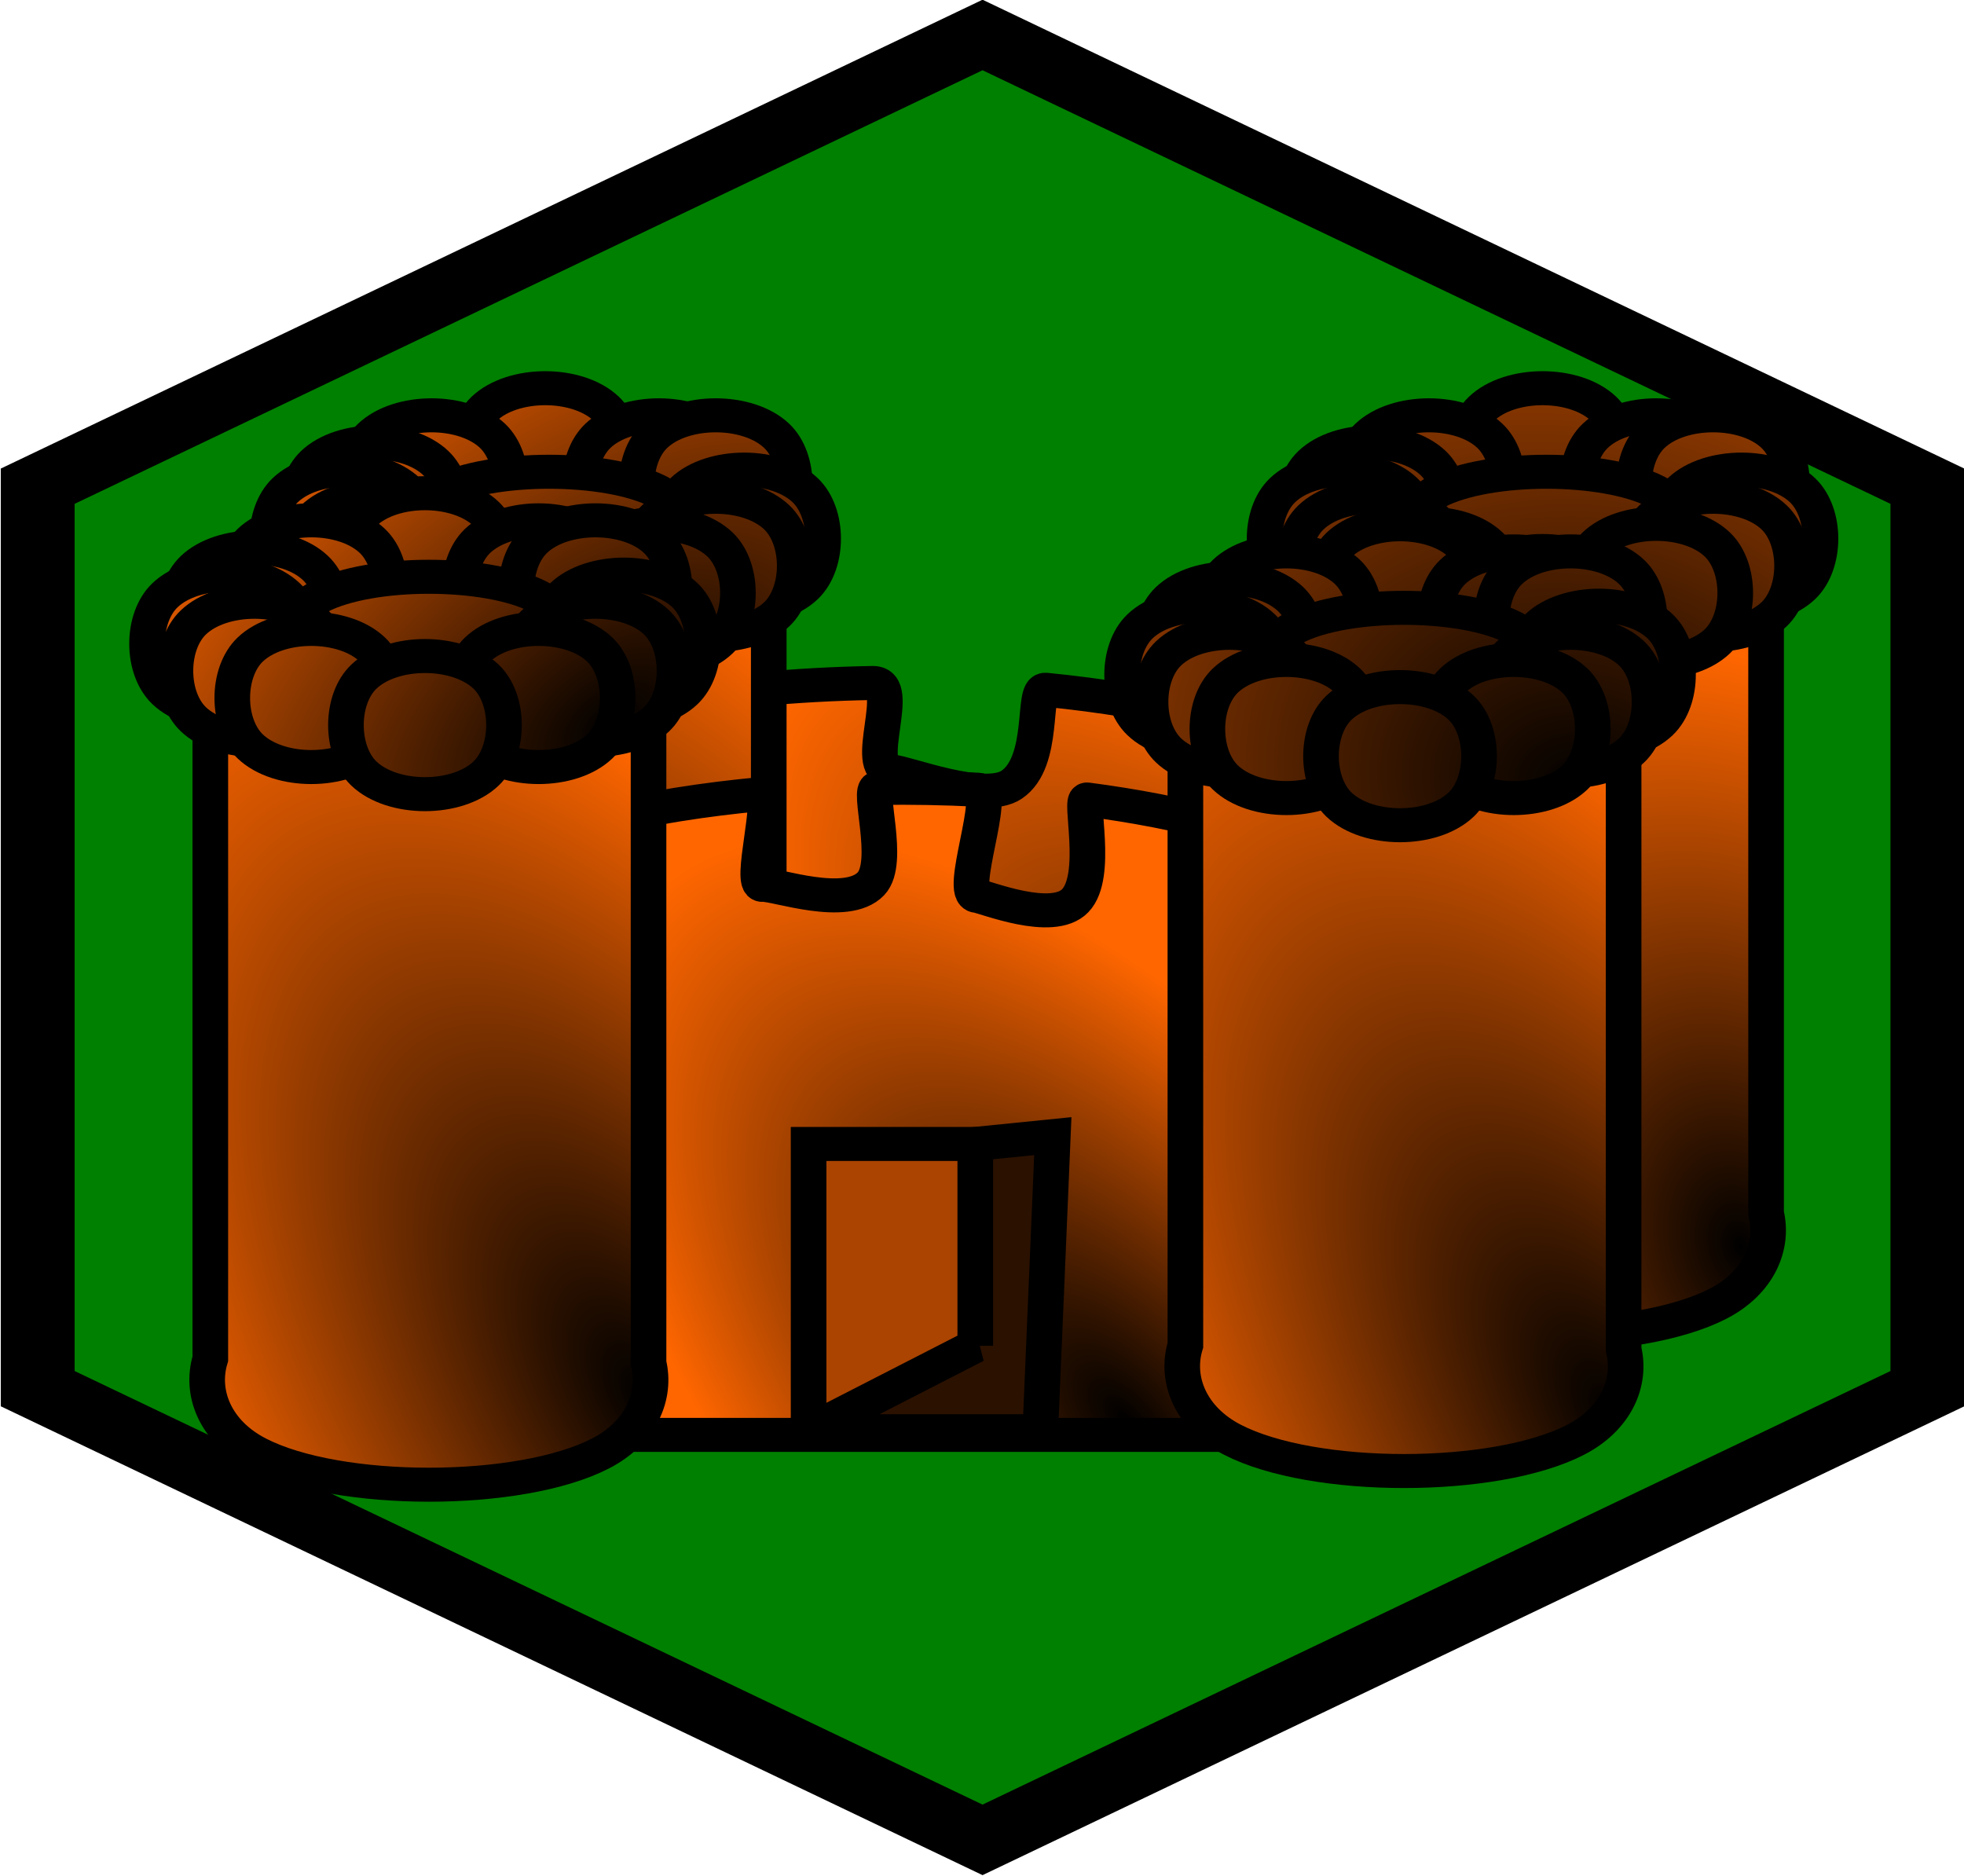 <?xml version="1.0" encoding="UTF-8" standalone="no"?>
<!-- Created with Inkscape (http://www.inkscape.org/) -->

<svg
   xmlns:dc="http://purl.org/dc/elements/1.1/"
   xmlns:cc="http://creativecommons.org/ns#"
   xmlns:rdf="http://www.w3.org/1999/02/22-rdf-syntax-ns#"
   xmlns:svg="http://www.w3.org/2000/svg"
   xmlns="http://www.w3.org/2000/svg"
   xmlns:xlink="http://www.w3.org/1999/xlink"
   xmlns:sodipodi="http://sodipodi.sourceforge.net/DTD/sodipodi-0.dtd"
   xmlns:inkscape="http://www.inkscape.org/namespaces/inkscape"
   width="300.782"
   height="287.31"
   id="svg5880"
   version="1.1"
   inkscape:version="0.48.0 r9654"
   sodipodi:docname="Nuovo documento 3">
  <defs
     id="defs5882">
    <radialGradient
       inkscape:collect="always"
       xlink:href="#linearGradient6472"
       id="radialGradient6356"
       gradientUnits="userSpaceOnUse"
       gradientTransform="matrix(-0.277,-1.034,0.704,-0.189,274.267,1251.942)"
       cx="511.821"
       cy="631.934"
       fx="511.821"
       fy="631.934"
       r="16.858" />
    <linearGradient
       id="linearGradient6472"
       inkscape:collect="always">
      <stop
         id="stop6474"
         offset="0"
         style="stop-color:#000000;stop-opacity:1" />
      <stop
         id="stop6476"
         offset="1"
         style="stop-color:#ff6600;stop-opacity:1" />
    </linearGradient>
    <radialGradient
       inkscape:collect="always"
       xlink:href="#linearGradient6628"
       id="radialGradient6358"
       gradientUnits="userSpaceOnUse"
       gradientTransform="matrix(-8.931,-3.034,2.54,-7.477,3485.219,7005.99)"
       cx="511.164"
       cy="650.698"
       fx="511.163"
       fy="650.698"
       r="2.719" />
    <linearGradient
       inkscape:collect="always"
       id="linearGradient6628">
      <stop
         style="stop-color:#000000;stop-opacity:1"
         offset="0"
         id="stop6630" />
      <stop
         style="stop-color:#ff6600;stop-opacity:1"
         offset="1"
         id="stop6632" />
    </linearGradient>
    <radialGradient
       inkscape:collect="always"
       xlink:href="#linearGradient6622"
       id="radialGradient6360"
       gradientUnits="userSpaceOnUse"
       gradientTransform="matrix(-8.931,-3.034,2.54,-7.477,3485.415,7005.572)"
       cx="511.164"
       cy="650.639"
       fx="511.164"
       fy="650.639"
       r="2.719" />
    <linearGradient
       inkscape:collect="always"
       id="linearGradient6622">
      <stop
         style="stop-color:#000000;stop-opacity:1"
         offset="0"
         id="stop6624" />
      <stop
         style="stop-color:#ff6600;stop-opacity:1"
         offset="1"
         id="stop6626" />
    </linearGradient>
    <radialGradient
       inkscape:collect="always"
       xlink:href="#linearGradient6616"
       id="radialGradient6362"
       gradientUnits="userSpaceOnUse"
       gradientTransform="matrix(-8.931,-3.034,2.54,-7.477,3485.629,7005.078)"
       cx="511.163"
       cy="650.58"
       fx="511.163"
       fy="650.579"
       r="2.719" />
    <linearGradient
       inkscape:collect="always"
       id="linearGradient6616">
      <stop
         style="stop-color:#000000;stop-opacity:1"
         offset="0"
         id="stop6618" />
      <stop
         style="stop-color:#ff6600;stop-opacity:1"
         offset="1"
         id="stop6620" />
    </linearGradient>
    <radialGradient
       inkscape:collect="always"
       xlink:href="#linearGradient6610"
       id="radialGradient6364"
       gradientUnits="userSpaceOnUse"
       gradientTransform="matrix(-8.931,-3.034,2.54,-7.477,3485.387,7005.546)"
       cx="511.164"
       cy="650.639"
       fx="511.164"
       fy="650.638"
       r="2.719" />
    <linearGradient
       inkscape:collect="always"
       id="linearGradient6610">
      <stop
         style="stop-color:#000000;stop-opacity:1"
         offset="0"
         id="stop6612" />
      <stop
         style="stop-color:#ff6600;stop-opacity:1"
         offset="1"
         id="stop6614" />
    </linearGradient>
    <radialGradient
       inkscape:collect="always"
       xlink:href="#linearGradient6604"
       id="radialGradient6366"
       gradientUnits="userSpaceOnUse"
       gradientTransform="matrix(-8.931,-3.034,2.54,-7.477,3485.315,7005.551)"
       cx="511.164"
       cy="650.639"
       fx="511.164"
       fy="650.639"
       r="2.719" />
    <linearGradient
       inkscape:collect="always"
       id="linearGradient6604">
      <stop
         style="stop-color:#000000;stop-opacity:1"
         offset="0"
         id="stop6606" />
      <stop
         style="stop-color:#ff6600;stop-opacity:1"
         offset="1"
         id="stop6608" />
    </linearGradient>
    <radialGradient
       inkscape:collect="always"
       xlink:href="#linearGradient6598"
       id="radialGradient6368"
       gradientUnits="userSpaceOnUse"
       gradientTransform="matrix(-5.419,-1.841,1.542,-4.537,2332.47,4507.695)"
       cx="511.262"
       cy="656.053"
       fx="511.262"
       fy="656.052"
       r="4.48" />
    <linearGradient
       inkscape:collect="always"
       id="linearGradient6598">
      <stop
         style="stop-color:#000000;stop-opacity:1"
         offset="0"
         id="stop6600" />
      <stop
         style="stop-color:#ff6600;stop-opacity:1"
         offset="1"
         id="stop6602" />
    </linearGradient>
    <radialGradient
       inkscape:collect="always"
       xlink:href="#linearGradient6592"
       id="radialGradient6370"
       gradientUnits="userSpaceOnUse"
       gradientTransform="matrix(-8.931,-3.034,2.54,-7.477,3485.748,7004.64)"
       cx="511.164"
       cy="650.52"
       fx="511.163"
       fy="650.519"
       r="2.719" />
    <linearGradient
       inkscape:collect="always"
       id="linearGradient6592">
      <stop
         style="stop-color:#000000;stop-opacity:1"
         offset="0"
         id="stop6594" />
      <stop
         style="stop-color:#ff6600;stop-opacity:1"
         offset="1"
         id="stop6596" />
    </linearGradient>
    <radialGradient
       inkscape:collect="always"
       xlink:href="#linearGradient6586"
       id="radialGradient6372"
       gradientUnits="userSpaceOnUse"
       gradientTransform="matrix(-8.931,-3.034,2.54,-7.477,3485.884,7004.226)"
       cx="511.163"
       cy="650.46"
       fx="511.163"
       fy="650.46"
       r="2.719" />
    <linearGradient
       inkscape:collect="always"
       id="linearGradient6586">
      <stop
         style="stop-color:#000000;stop-opacity:1"
         offset="0"
         id="stop6588" />
      <stop
         style="stop-color:#ff6600;stop-opacity:1"
         offset="1"
         id="stop6590" />
    </linearGradient>
    <radialGradient
       inkscape:collect="always"
       xlink:href="#linearGradient6580"
       id="radialGradient6374"
       gradientUnits="userSpaceOnUse"
       gradientTransform="matrix(-8.931,-3.034,2.54,-7.477,3485.968,7003.748)"
       cx="511.164"
       cy="650.401"
       fx="511.164"
       fy="650.4"
       r="2.719" />
    <linearGradient
       inkscape:collect="always"
       id="linearGradient6580">
      <stop
         style="stop-color:#000000;stop-opacity:1"
         offset="0"
         id="stop6582" />
      <stop
         style="stop-color:#ff6600;stop-opacity:1"
         offset="1"
         id="stop6584" />
    </linearGradient>
    <radialGradient
       inkscape:collect="always"
       xlink:href="#linearGradient6574"
       id="radialGradient6376"
       gradientUnits="userSpaceOnUse"
       gradientTransform="matrix(-8.931,-3.034,2.54,-7.477,3485.806,7004.669)"
       cx="511.164"
       cy="650.521"
       fx="511.164"
       fy="650.52"
       r="2.719" />
    <linearGradient
       inkscape:collect="always"
       id="linearGradient6574">
      <stop
         style="stop-color:#000000;stop-opacity:1"
         offset="0"
         id="stop6576" />
      <stop
         style="stop-color:#ff6600;stop-opacity:1"
         offset="1"
         id="stop6578" />
    </linearGradient>
    <radialGradient
       inkscape:collect="always"
       xlink:href="#linearGradient6568"
       id="radialGradient6378"
       gradientUnits="userSpaceOnUse"
       gradientTransform="matrix(-8.931,-3.034,2.54,-7.477,3485.881,7004.219)"
       cx="511.164"
       cy="650.461"
       fx="511.163"
       fy="650.46"
       r="2.719" />
    <linearGradient
       inkscape:collect="always"
       id="linearGradient6568">
      <stop
         style="stop-color:#000000;stop-opacity:1"
         offset="0"
         id="stop6570" />
      <stop
         style="stop-color:#ff6600;stop-opacity:1"
         offset="1"
         id="stop6572" />
    </linearGradient>
    <radialGradient
       inkscape:collect="always"
       xlink:href="#linearGradient6562"
       id="radialGradient6380"
       gradientUnits="userSpaceOnUse"
       gradientTransform="matrix(-8.931,-3.034,2.54,-7.477,3485.992,7003.758)"
       cx="511.164"
       cy="650.401"
       fx="511.164"
       fy="650.4"
       r="2.719" />
    <linearGradient
       inkscape:collect="always"
       id="linearGradient6562">
      <stop
         style="stop-color:#000000;stop-opacity:1"
         offset="0"
         id="stop6564" />
      <stop
         style="stop-color:#ff6600;stop-opacity:1"
         offset="1"
         id="stop6566" />
    </linearGradient>
    <radialGradient
       inkscape:collect="always"
       xlink:href="#linearGradient6556"
       id="radialGradient6382"
       gradientUnits="userSpaceOnUse"
       gradientTransform="matrix(-8.931,-3.034,2.54,-7.477,3486.249,7003.312)"
       cx="511.164"
       cy="650.341"
       fx="511.164"
       fy="650.34"
       r="2.719" />
    <linearGradient
       inkscape:collect="always"
       id="linearGradient6556">
      <stop
         style="stop-color:#000000;stop-opacity:1"
         offset="0"
         id="stop6558" />
      <stop
         style="stop-color:#ff6600;stop-opacity:1"
         offset="1"
         id="stop6560" />
    </linearGradient>
    <radialGradient
       inkscape:collect="always"
       xlink:href="#linearGradient6808"
       id="radialGradient6384"
       gradientUnits="userSpaceOnUse"
       gradientTransform="matrix(-1.091,-1.174,0.455,-0.423,848.379,1462.718)"
       cx="510.667"
       cy="609.667"
       fx="510.667"
       fy="609.667"
       r="16.105" />
    <linearGradient
       id="linearGradient6808"
       inkscape:collect="always">
      <stop
         id="stop6810"
         offset="0"
         style="stop-color:#000000;stop-opacity:1" />
      <stop
         id="stop6812"
         offset="1"
         style="stop-color:#ff6600;stop-opacity:1" />
    </linearGradient>
    <radialGradient
       inkscape:collect="always"
       xlink:href="#linearGradient6634"
       id="radialGradient6386"
       gradientUnits="userSpaceOnUse"
       gradientTransform="matrix(-0.733,-1.405,0.646,-0.338,514.56,1538.321)"
       cx="511.644"
       cy="634.594"
       fx="511.644"
       fy="634.594"
       r="16.858" />
    <linearGradient
       id="linearGradient6634"
       inkscape:collect="always">
      <stop
         id="stop6636"
         offset="0"
         style="stop-color:#000000;stop-opacity:1" />
      <stop
         id="stop6638"
         offset="1"
         style="stop-color:#ff6600;stop-opacity:1" />
    </linearGradient>
    <radialGradient
       inkscape:collect="always"
       xlink:href="#linearGradient6790"
       id="radialGradient6388"
       gradientUnits="userSpaceOnUse"
       gradientTransform="matrix(-3.03,-3.952,6.269,-4.807,-1970.318,5742.201)"
       cx="513.914"
       cy="649.737"
       fx="513.915"
       fy="649.736"
       r="2.719" />
    <linearGradient
       inkscape:collect="always"
       id="linearGradient6790">
      <stop
         style="stop-color:#000000;stop-opacity:1"
         offset="0"
         id="stop6792" />
      <stop
         style="stop-color:#ff6600;stop-opacity:1"
         offset="1"
         id="stop6794" />
    </linearGradient>
    <radialGradient
       inkscape:collect="always"
       xlink:href="#linearGradient6784"
       id="radialGradient6390"
       gradientUnits="userSpaceOnUse"
       gradientTransform="matrix(-3.03,-3.952,6.269,-4.807,-1969.923,5741.932)"
       cx="513.914"
       cy="649.678"
       fx="513.915"
       fy="649.677"
       r="2.719" />
    <linearGradient
       inkscape:collect="always"
       id="linearGradient6784">
      <stop
         style="stop-color:#000000;stop-opacity:1"
         offset="0"
         id="stop6786" />
      <stop
         style="stop-color:#ff6600;stop-opacity:1"
         offset="1"
         id="stop6788" />
    </linearGradient>
    <radialGradient
       inkscape:collect="always"
       xlink:href="#linearGradient6778"
       id="radialGradient6392"
       gradientUnits="userSpaceOnUse"
       gradientTransform="matrix(-3.03,-3.952,6.269,-4.807,-1969.465,5741.611)"
       cx="513.914"
       cy="649.618"
       fx="513.915"
       fy="649.617"
       r="2.719" />
    <linearGradient
       inkscape:collect="always"
       id="linearGradient6778">
      <stop
         style="stop-color:#000000;stop-opacity:1"
         offset="0"
         id="stop6780" />
      <stop
         style="stop-color:#ff6600;stop-opacity:1"
         offset="1"
         id="stop6782" />
    </linearGradient>
    <radialGradient
       inkscape:collect="always"
       xlink:href="#linearGradient6772"
       id="radialGradient6394"
       gradientUnits="userSpaceOnUse"
       gradientTransform="matrix(-3.03,-3.952,6.269,-4.807,-1969.884,5741.861)"
       cx="513.914"
       cy="649.678"
       fx="513.915"
       fy="649.677"
       r="2.719" />
    <linearGradient
       inkscape:collect="always"
       id="linearGradient6772">
      <stop
         style="stop-color:#000000;stop-opacity:1"
         offset="0"
         id="stop6774" />
      <stop
         style="stop-color:#ff6600;stop-opacity:1"
         offset="1"
         id="stop6776" />
    </linearGradient>
    <radialGradient
       inkscape:collect="always"
       xlink:href="#linearGradient6766"
       id="radialGradient6396"
       gradientUnits="userSpaceOnUse"
       gradientTransform="matrix(-3.03,-3.952,6.269,-4.807,-1969.826,5741.903)"
       cx="513.914"
       cy="649.677"
       fx="513.915"
       fy="649.677"
       r="2.719" />
    <linearGradient
       inkscape:collect="always"
       id="linearGradient6766">
      <stop
         style="stop-color:#000000;stop-opacity:1"
         offset="0"
         id="stop6768" />
      <stop
         style="stop-color:#ff6600;stop-opacity:1"
         offset="1"
         id="stop6770" />
    </linearGradient>
    <radialGradient
       inkscape:collect="always"
       xlink:href="#linearGradient6760"
       id="radialGradient6398"
       gradientUnits="userSpaceOnUse"
       gradientTransform="matrix(-1.839,-2.398,3.804,-2.917,-995.493,3734.143)"
       cx="515.795"
       cy="654.471"
       fx="515.796"
       fy="654.469"
       r="4.48" />
    <linearGradient
       inkscape:collect="always"
       id="linearGradient6760">
      <stop
         style="stop-color:#000000;stop-opacity:1"
         offset="0"
         id="stop6762" />
      <stop
         style="stop-color:#ff6600;stop-opacity:1"
         offset="1"
         id="stop6764" />
    </linearGradient>
    <radialGradient
       inkscape:collect="always"
       xlink:href="#linearGradient6754"
       id="radialGradient6400"
       gradientUnits="userSpaceOnUse"
       gradientTransform="matrix(-3.03,-3.952,6.269,-4.807,-1969.152,5741.375)"
       cx="513.914"
       cy="649.559"
       fx="513.915"
       fy="649.558"
       r="2.719" />
    <linearGradient
       inkscape:collect="always"
       id="linearGradient6754">
      <stop
         style="stop-color:#000000;stop-opacity:1"
         offset="0"
         id="stop6756" />
      <stop
         style="stop-color:#ff6600;stop-opacity:1"
         offset="1"
         id="stop6758" />
    </linearGradient>
    <radialGradient
       inkscape:collect="always"
       xlink:href="#linearGradient6748"
       id="radialGradient6402"
       gradientUnits="userSpaceOnUse"
       gradientTransform="matrix(-3.03,-3.952,6.269,-4.807,-1968.799,5741.085)"
       cx="513.914"
       cy="649.499"
       fx="513.915"
       fy="649.498"
       r="2.719" />
    <linearGradient
       inkscape:collect="always"
       id="linearGradient6748">
      <stop
         style="stop-color:#000000;stop-opacity:1"
         offset="0"
         id="stop6750" />
      <stop
         style="stop-color:#ff6600;stop-opacity:1"
         offset="1"
         id="stop6752" />
    </linearGradient>
    <radialGradient
       inkscape:collect="always"
       xlink:href="#linearGradient6742"
       id="radialGradient6404"
       gradientUnits="userSpaceOnUse"
       gradientTransform="matrix(-3.03,-3.952,6.269,-4.807,-1968.314,5740.753)"
       cx="513.914"
       cy="649.439"
       fx="513.915"
       fy="649.438"
       r="2.719" />
    <linearGradient
       inkscape:collect="always"
       id="linearGradient6742">
      <stop
         style="stop-color:#000000;stop-opacity:1"
         offset="0"
         id="stop6744" />
      <stop
         style="stop-color:#ff6600;stop-opacity:1"
         offset="1"
         id="stop6746" />
    </linearGradient>
    <radialGradient
       inkscape:collect="always"
       xlink:href="#linearGradient6736"
       id="radialGradient6406"
       gradientUnits="userSpaceOnUse"
       gradientTransform="matrix(-3.03,-3.952,6.269,-4.807,-1969.189,5741.333)"
       cx="513.915"
       cy="649.559"
       fx="513.916"
       fy="649.558"
       r="2.719" />
    <linearGradient
       inkscape:collect="always"
       id="linearGradient6736">
      <stop
         style="stop-color:#000000;stop-opacity:1"
         offset="0"
         id="stop6738" />
      <stop
         style="stop-color:#ff6600;stop-opacity:1"
         offset="1"
         id="stop6740" />
    </linearGradient>
    <radialGradient
       inkscape:collect="always"
       xlink:href="#linearGradient6730"
       id="radialGradient6408"
       gradientUnits="userSpaceOnUse"
       gradientTransform="matrix(-3.03,-3.952,6.269,-4.807,-1968.816,5741.075)"
       cx="513.914"
       cy="649.5"
       fx="513.915"
       fy="649.499"
       r="2.719" />
    <linearGradient
       inkscape:collect="always"
       id="linearGradient6730">
      <stop
         style="stop-color:#000000;stop-opacity:1"
         offset="0"
         id="stop6732" />
      <stop
         style="stop-color:#ff6600;stop-opacity:1"
         offset="1"
         id="stop6734" />
    </linearGradient>
    <radialGradient
       inkscape:collect="always"
       xlink:href="#linearGradient6724"
       id="radialGradient6410"
       gradientUnits="userSpaceOnUse"
       gradientTransform="matrix(-3.03,-3.952,6.269,-4.807,-1968.413,5740.807)"
       cx="513.915"
       cy="649.44"
       fx="513.915"
       fy="649.439"
       r="2.719" />
    <linearGradient
       inkscape:collect="always"
       id="linearGradient6724">
      <stop
         style="stop-color:#000000;stop-opacity:1"
         offset="0"
         id="stop6726" />
      <stop
         style="stop-color:#ff6600;stop-opacity:1"
         offset="1"
         id="stop6728" />
    </linearGradient>
    <radialGradient
       inkscape:collect="always"
       xlink:href="#linearGradient6718"
       id="radialGradient6412"
       gradientUnits="userSpaceOnUse"
       gradientTransform="matrix(-3.03,-3.952,6.269,-4.807,-1968.041,5740.53)"
       cx="513.914"
       cy="649.38"
       fx="513.915"
       fy="649.38"
       r="2.719" />
    <linearGradient
       inkscape:collect="always"
       id="linearGradient6718">
      <stop
         style="stop-color:#000000;stop-opacity:1"
         offset="0"
         id="stop6720" />
      <stop
         style="stop-color:#ff6600;stop-opacity:1"
         offset="1"
         id="stop6722" />
    </linearGradient>
    <radialGradient
       inkscape:collect="always"
       xlink:href="#linearGradient6796"
       id="radialGradient6414"
       gradientUnits="userSpaceOnUse"
       gradientTransform="matrix(-0.794,-0.992,0.485,-0.388,661.991,1344.689)"
       cx="502.565"
       cy="612.741"
       fx="502.565"
       fy="612.741"
       r="16.105" />
    <linearGradient
       id="linearGradient6796"
       inkscape:collect="always">
      <stop
         id="stop6798"
         offset="0"
         style="stop-color:#000000;stop-opacity:1" />
      <stop
         id="stop6800"
         offset="1"
         style="stop-color:#ff6600;stop-opacity:1" />
    </linearGradient>
    <radialGradient
       inkscape:collect="always"
       xlink:href="#linearGradient6814"
       id="radialGradient6416"
       gradientUnits="userSpaceOnUse"
       gradientTransform="matrix(-0.745,-1.291,0.632,-0.365,526.197,1500.227)"
       cx="511.647"
       cy="635.419"
       fx="511.647"
       fy="635.419"
       r="16.858" />
    <linearGradient
       id="linearGradient6814"
       inkscape:collect="always">
      <stop
         id="stop6816"
         offset="0"
         style="stop-color:#000000;stop-opacity:1" />
      <stop
         id="stop6818"
         offset="1"
         style="stop-color:#ff6600;stop-opacity:1" />
    </linearGradient>
    <radialGradient
       inkscape:collect="always"
       xlink:href="#linearGradient6712"
       id="radialGradient6418"
       gradientUnits="userSpaceOnUse"
       gradientTransform="matrix(-3.03,-3.952,6.269,-4.807,-1968.877,5741.098)"
       cx="513.914"
       cy="649.507"
       fx="513.915"
       fy="649.506"
       r="2.719" />
    <linearGradient
       inkscape:collect="always"
       id="linearGradient6712">
      <stop
         style="stop-color:#000000;stop-opacity:1"
         offset="0"
         id="stop6714" />
      <stop
         style="stop-color:#ff6600;stop-opacity:1"
         offset="1"
         id="stop6716" />
    </linearGradient>
    <radialGradient
       inkscape:collect="always"
       xlink:href="#linearGradient6706"
       id="radialGradient6420"
       gradientUnits="userSpaceOnUse"
       gradientTransform="matrix(-3.03,-3.952,6.269,-4.807,-1968.384,5740.796)"
       cx="513.914"
       cy="649.447"
       fx="513.915"
       fy="649.447"
       r="2.719" />
    <linearGradient
       inkscape:collect="always"
       id="linearGradient6706">
      <stop
         style="stop-color:#000000;stop-opacity:1"
         offset="0"
         id="stop6708" />
      <stop
         style="stop-color:#ff6600;stop-opacity:1"
         offset="1"
         id="stop6710" />
    </linearGradient>
    <radialGradient
       inkscape:collect="always"
       xlink:href="#linearGradient6700"
       id="radialGradient6422"
       gradientUnits="userSpaceOnUse"
       gradientTransform="matrix(-3.03,-3.952,6.269,-4.807,-1968.039,5740.542)"
       cx="513.914"
       cy="649.388"
       fx="513.915"
       fy="649.388"
       r="2.719" />
    <linearGradient
       inkscape:collect="always"
       id="linearGradient6700">
      <stop
         style="stop-color:#000000;stop-opacity:1"
         offset="0"
         id="stop6702" />
      <stop
         style="stop-color:#ff6600;stop-opacity:1"
         offset="1"
         id="stop6704" />
    </linearGradient>
    <radialGradient
       inkscape:collect="always"
       xlink:href="#linearGradient6694"
       id="radialGradient6424"
       gradientUnits="userSpaceOnUse"
       gradientTransform="matrix(-3.03,-3.952,6.269,-4.807,-1968.405,5740.799)"
       cx="513.914"
       cy="649.448"
       fx="513.915"
       fy="649.447"
       r="2.719" />
    <linearGradient
       inkscape:collect="always"
       id="linearGradient6694">
      <stop
         style="stop-color:#000000;stop-opacity:1"
         offset="0"
         id="stop6696" />
      <stop
         style="stop-color:#ff6600;stop-opacity:1"
         offset="1"
         id="stop6698" />
    </linearGradient>
    <radialGradient
       inkscape:collect="always"
       xlink:href="#linearGradient6688"
       id="radialGradient6426"
       gradientUnits="userSpaceOnUse"
       gradientTransform="matrix(-3.03,-3.952,6.269,-4.807,-1968.376,5740.78)"
       cx="513.914"
       cy="649.448"
       fx="513.915"
       fy="649.447"
       r="2.719" />
    <linearGradient
       inkscape:collect="always"
       id="linearGradient6688">
      <stop
         style="stop-color:#000000;stop-opacity:1"
         offset="0"
         id="stop6690" />
      <stop
         style="stop-color:#ff6600;stop-opacity:1"
         offset="1"
         id="stop6692" />
    </linearGradient>
    <radialGradient
       inkscape:collect="always"
       xlink:href="#linearGradient6682"
       id="radialGradient6428"
       gradientUnits="userSpaceOnUse"
       gradientTransform="matrix(-1.839,-2.398,3.804,-2.917,-985.886,3726.807)"
       cx="515.795"
       cy="651.95"
       fx="515.796"
       fy="651.948"
       r="4.48" />
    <linearGradient
       inkscape:collect="always"
       id="linearGradient6682">
      <stop
         style="stop-color:#000000;stop-opacity:1"
         offset="0"
         id="stop6684" />
      <stop
         style="stop-color:#ff6600;stop-opacity:1"
         offset="1"
         id="stop6686" />
    </linearGradient>
    <radialGradient
       inkscape:collect="always"
       xlink:href="#linearGradient6676"
       id="radialGradient6430"
       gradientUnits="userSpaceOnUse"
       gradientTransform="matrix(-3.03,-3.952,6.269,-4.807,-1967.621,5740.206)"
       cx="513.914"
       cy="649.328"
       fx="513.915"
       fy="649.327"
       r="2.719" />
    <linearGradient
       inkscape:collect="always"
       id="linearGradient6676">
      <stop
         style="stop-color:#000000;stop-opacity:1"
         offset="0"
         id="stop6678" />
      <stop
         style="stop-color:#ff6600;stop-opacity:1"
         offset="1"
         id="stop6680" />
    </linearGradient>
    <radialGradient
       inkscape:collect="always"
       xlink:href="#linearGradient6670"
       id="radialGradient6432"
       gradientUnits="userSpaceOnUse"
       gradientTransform="matrix(-3.03,-3.952,6.269,-4.807,-1967.385,5739.934)"
       cx="513.914"
       cy="649.269"
       fx="513.915"
       fy="649.268"
       r="2.719" />
    <linearGradient
       inkscape:collect="always"
       id="linearGradient6670">
      <stop
         style="stop-color:#000000;stop-opacity:1"
         offset="0"
         id="stop6672" />
      <stop
         style="stop-color:#ff6600;stop-opacity:1"
         offset="1"
         id="stop6674" />
    </linearGradient>
    <radialGradient
       inkscape:collect="always"
       xlink:href="#linearGradient6664"
       id="radialGradient6434"
       gradientUnits="userSpaceOnUse"
       gradientTransform="matrix(-3.03,-3.952,6.269,-4.807,-1966.996,5739.679)"
       cx="513.915"
       cy="649.21"
       fx="513.915"
       fy="649.209"
       r="2.719" />
    <linearGradient
       inkscape:collect="always"
       id="linearGradient6664">
      <stop
         style="stop-color:#000000;stop-opacity:1"
         offset="0"
         id="stop6666" />
      <stop
         style="stop-color:#ff6600;stop-opacity:1"
         offset="1"
         id="stop6668" />
    </linearGradient>
    <radialGradient
       inkscape:collect="always"
       xlink:href="#linearGradient6658"
       id="radialGradient6436"
       gradientUnits="userSpaceOnUse"
       gradientTransform="matrix(-3.03,-3.952,6.269,-4.807,-1967.642,5740.223)"
       cx="513.915"
       cy="649.328"
       fx="513.915"
       fy="649.328"
       r="2.719" />
    <linearGradient
       inkscape:collect="always"
       id="linearGradient6658">
      <stop
         style="stop-color:#000000;stop-opacity:1"
         offset="0"
         id="stop6660" />
      <stop
         style="stop-color:#ff6600;stop-opacity:1"
         offset="1"
         id="stop6662" />
    </linearGradient>
    <radialGradient
       inkscape:collect="always"
       xlink:href="#linearGradient6652"
       id="radialGradient6438"
       gradientUnits="userSpaceOnUse"
       gradientTransform="matrix(-3.03,-3.952,6.269,-4.807,-1967.307,5739.991)"
       cx="513.915"
       cy="649.269"
       fx="513.916"
       fy="649.268"
       r="2.719" />
    <linearGradient
       inkscape:collect="always"
       id="linearGradient6652">
      <stop
         style="stop-color:#000000;stop-opacity:1"
         offset="0"
         id="stop6654" />
      <stop
         style="stop-color:#ff6600;stop-opacity:1"
         offset="1"
         id="stop6656" />
    </linearGradient>
    <radialGradient
       inkscape:collect="always"
       xlink:href="#linearGradient6646"
       id="radialGradient6440"
       gradientUnits="userSpaceOnUse"
       gradientTransform="matrix(-3.03,-3.952,6.269,-4.807,-1966.959,5739.667)"
       cx="513.914"
       cy="649.209"
       fx="513.915"
       fy="649.208"
       r="2.719" />
    <linearGradient
       inkscape:collect="always"
       id="linearGradient6646">
      <stop
         style="stop-color:#000000;stop-opacity:1"
         offset="0"
         id="stop6648" />
      <stop
         style="stop-color:#ff6600;stop-opacity:1"
         offset="1"
         id="stop6650" />
    </linearGradient>
    <radialGradient
       inkscape:collect="always"
       xlink:href="#linearGradient6640"
       id="radialGradient6442"
       gradientUnits="userSpaceOnUse"
       gradientTransform="matrix(-3.03,-3.952,6.269,-4.807,-1966.579,5739.399)"
       cx="513.914"
       cy="649.15"
       fx="513.915"
       fy="649.149"
       r="2.719" />
    <linearGradient
       inkscape:collect="always"
       id="linearGradient6640">
      <stop
         style="stop-color:#000000;stop-opacity:1"
         offset="0"
         id="stop6642" />
      <stop
         style="stop-color:#ff6600;stop-opacity:1"
         offset="1"
         id="stop6644" />
    </linearGradient>
    <radialGradient
       inkscape:collect="always"
       xlink:href="#linearGradient6802"
       id="radialGradient6444"
       gradientUnits="userSpaceOnUse"
       gradientTransform="matrix(-0.756,-1.341,0.635,-0.358,559.314,1522.397)"
       cx="512.601"
       cy="633.116"
       fx="512.601"
       fy="633.116"
       r="16.858" />
    <linearGradient
       id="linearGradient6802"
       inkscape:collect="always">
      <stop
         id="stop6804"
         offset="0"
         style="stop-color:#000000;stop-opacity:1" />
      <stop
         id="stop6806"
         offset="1"
         style="stop-color:#ff6600;stop-opacity:1" />
    </linearGradient>
    <radialGradient
       inkscape:collect="always"
       xlink:href="#linearGradient6550"
       id="radialGradient6446"
       gradientUnits="userSpaceOnUse"
       gradientTransform="matrix(-8.931,-3.034,2.54,-7.477,3486.075,7003.755)"
       cx="511.164"
       cy="650.4"
       fx="511.164"
       fy="650.399"
       r="2.719" />
    <linearGradient
       inkscape:collect="always"
       id="linearGradient6550">
      <stop
         style="stop-color:#000000;stop-opacity:1"
         offset="0"
         id="stop6552" />
      <stop
         style="stop-color:#ff6600;stop-opacity:1"
         offset="1"
         id="stop6554" />
    </linearGradient>
    <radialGradient
       inkscape:collect="always"
       xlink:href="#linearGradient6544"
       id="radialGradient6448"
       gradientUnits="userSpaceOnUse"
       gradientTransform="matrix(-8.931,-3.034,2.54,-7.477,3486.152,7003.333)"
       cx="511.164"
       cy="650.341"
       fx="511.164"
       fy="650.34"
       r="2.719" />
    <linearGradient
       inkscape:collect="always"
       id="linearGradient6544">
      <stop
         style="stop-color:#000000;stop-opacity:1"
         offset="0"
         id="stop6546" />
      <stop
         style="stop-color:#ff6600;stop-opacity:1"
         offset="1"
         id="stop6548" />
    </linearGradient>
    <radialGradient
       inkscape:collect="always"
       xlink:href="#linearGradient6538"
       id="radialGradient6450"
       gradientUnits="userSpaceOnUse"
       gradientTransform="matrix(-8.931,-3.034,2.54,-7.477,3486.346,7002.873)"
       cx="511.164"
       cy="650.281"
       fx="511.163"
       fy="650.28"
       r="2.719" />
    <linearGradient
       inkscape:collect="always"
       id="linearGradient6538">
      <stop
         style="stop-color:#000000;stop-opacity:1"
         offset="0"
         id="stop6540" />
      <stop
         style="stop-color:#ff6600;stop-opacity:1"
         offset="1"
         id="stop6542" />
    </linearGradient>
    <radialGradient
       inkscape:collect="always"
       xlink:href="#linearGradient6532"
       id="radialGradient6452"
       gradientUnits="userSpaceOnUse"
       gradientTransform="matrix(-8.931,-3.034,2.54,-7.477,3486.23,7003.368)"
       cx="511.164"
       cy="650.341"
       fx="511.164"
       fy="650.34"
       r="2.719" />
    <linearGradient
       inkscape:collect="always"
       id="linearGradient6532">
      <stop
         style="stop-color:#000000;stop-opacity:1"
         offset="0"
         id="stop6534" />
      <stop
         style="stop-color:#ff6600;stop-opacity:1"
         offset="1"
         id="stop6536" />
    </linearGradient>
    <radialGradient
       inkscape:collect="always"
       xlink:href="#linearGradient6526"
       id="radialGradient6454"
       gradientUnits="userSpaceOnUse"
       gradientTransform="matrix(-8.931,-3.034,2.54,-7.477,3486.28,7003.316)"
       cx="511.163"
       cy="650.341"
       fx="511.163"
       fy="650.34"
       r="2.719" />
    <linearGradient
       inkscape:collect="always"
       id="linearGradient6526">
      <stop
         style="stop-color:#000000;stop-opacity:1"
         offset="0"
         id="stop6528" />
      <stop
         style="stop-color:#ff6600;stop-opacity:1"
         offset="1"
         id="stop6530" />
    </linearGradient>
    <radialGradient
       inkscape:collect="always"
       xlink:href="#linearGradient6520"
       id="radialGradient6456"
       gradientUnits="userSpaceOnUse"
       gradientTransform="matrix(-5.42,-1.841,1.541,-4.538,2337.651,4492.934)"
       cx="511.262"
       cy="652.789"
       fx="511.262"
       fy="652.787"
       r="4.48" />
    <linearGradient
       inkscape:collect="always"
       id="linearGradient6520">
      <stop
         style="stop-color:#000000;stop-opacity:1"
         offset="0"
         id="stop6522" />
      <stop
         style="stop-color:#ff6600;stop-opacity:1"
         offset="1"
         id="stop6524" />
    </linearGradient>
    <radialGradient
       inkscape:collect="always"
       xlink:href="#linearGradient6514"
       id="radialGradient6458"
       gradientUnits="userSpaceOnUse"
       gradientTransform="matrix(-8.931,-3.034,2.54,-7.477,3486.384,7002.37)"
       cx="511.163"
       cy="650.222"
       fx="511.163"
       fy="650.221"
       r="2.719" />
    <linearGradient
       inkscape:collect="always"
       id="linearGradient6514">
      <stop
         style="stop-color:#000000;stop-opacity:1"
         offset="0"
         id="stop6516" />
      <stop
         style="stop-color:#ff6600;stop-opacity:1"
         offset="1"
         id="stop6518" />
    </linearGradient>
    <radialGradient
       inkscape:collect="always"
       xlink:href="#linearGradient6508"
       id="radialGradient6460"
       gradientUnits="userSpaceOnUse"
       gradientTransform="matrix(-8.931,-3.034,2.54,-7.477,3486.709,7002.004)"
       cx="511.164"
       cy="650.162"
       fx="511.164"
       fy="650.161"
       r="2.719" />
    <linearGradient
       inkscape:collect="always"
       id="linearGradient6508">
      <stop
         style="stop-color:#000000;stop-opacity:1"
         offset="0"
         id="stop6510" />
      <stop
         style="stop-color:#ff6600;stop-opacity:1"
         offset="1"
         id="stop6512" />
    </linearGradient>
    <radialGradient
       inkscape:collect="always"
       xlink:href="#linearGradient6502"
       id="radialGradient6462"
       gradientUnits="userSpaceOnUse"
       gradientTransform="matrix(-8.931,-3.034,2.54,-7.477,3486.832,7001.537)"
       cx="511.164"
       cy="650.103"
       fx="511.164"
       fy="650.102"
       r="2.719" />
    <linearGradient
       inkscape:collect="always"
       id="linearGradient6502">
      <stop
         style="stop-color:#000000;stop-opacity:1"
         offset="0"
         id="stop6504" />
      <stop
         style="stop-color:#ff6600;stop-opacity:1"
         offset="1"
         id="stop6506" />
    </linearGradient>
    <radialGradient
       inkscape:collect="always"
       xlink:href="#linearGradient6496"
       id="radialGradient6464"
       gradientUnits="userSpaceOnUse"
       gradientTransform="matrix(-8.931,-3.034,2.54,-7.477,3486.457,7002.372)"
       cx="511.164"
       cy="650.222"
       fx="511.163"
       fy="650.221"
       r="2.719" />
    <linearGradient
       inkscape:collect="always"
       id="linearGradient6496">
      <stop
         style="stop-color:#000000;stop-opacity:1"
         offset="0"
         id="stop6498" />
      <stop
         style="stop-color:#ff6600;stop-opacity:1"
         offset="1"
         id="stop6500" />
    </linearGradient>
    <radialGradient
       inkscape:collect="always"
       xlink:href="#linearGradient6490"
       id="radialGradient6466"
       gradientUnits="userSpaceOnUse"
       gradientTransform="matrix(-8.931,-3.034,2.54,-7.477,3486.568,7001.95)"
       cx="511.164"
       cy="650.162"
       fx="511.164"
       fy="650.161"
       r="2.719" />
    <linearGradient
       inkscape:collect="always"
       id="linearGradient6490">
      <stop
         style="stop-color:#000000;stop-opacity:1"
         offset="0"
         id="stop6492" />
      <stop
         style="stop-color:#ff6600;stop-opacity:1"
         offset="1"
         id="stop6494" />
    </linearGradient>
    <radialGradient
       inkscape:collect="always"
       xlink:href="#linearGradient6484"
       id="radialGradient6468"
       gradientUnits="userSpaceOnUse"
       gradientTransform="matrix(-8.931,-3.034,2.54,-7.477,3486.739,7001.515)"
       cx="511.164"
       cy="650.103"
       fx="511.164"
       fy="650.102"
       r="2.719" />
    <linearGradient
       inkscape:collect="always"
       id="linearGradient6484">
      <stop
         style="stop-color:#000000;stop-opacity:1"
         offset="0"
         id="stop6486" />
      <stop
         style="stop-color:#ff6600;stop-opacity:1"
         offset="1"
         id="stop6488" />
    </linearGradient>
    <radialGradient
       inkscape:collect="always"
       xlink:href="#linearGradient6478"
       id="radialGradient6470"
       gradientUnits="userSpaceOnUse"
       gradientTransform="matrix(-8.931,-3.034,2.54,-7.477,3486.806,7001.062)"
       cx="511.164"
       cy="650.043"
       fx="511.164"
       fy="650.042"
       r="2.719" />
    <linearGradient
       inkscape:collect="always"
       id="linearGradient6478">
      <stop
         style="stop-color:#000000;stop-opacity:1"
         offset="0"
         id="stop6480" />
      <stop
         style="stop-color:#ff6600;stop-opacity:1"
         offset="1"
         id="stop6482" />
    </linearGradient>
  </defs>
  <sodipodi:namedview
     id="base"
     pagecolor="#ffffff"
     bordercolor="#666666"
     borderopacity="1.0"
     inkscape:pageopacity="0.0"
     inkscape:pageshadow="2"
     inkscape:zoom="0.98994949"
     inkscape:cx="321.64055"
     inkscape:cy="115.20587"
     inkscape:document-units="px"
     inkscape:current-layer="layer1"
     showgrid="false"
     fit-margin-top="0"
     fit-margin-left="0"
     fit-margin-right="0"
     fit-margin-bottom="0"
     inkscape:window-width="1366"
     inkscape:window-height="742"
     inkscape:window-x="0"
     inkscape:window-y="0"
     inkscape:window-maximized="1" />
  <g
     inkscape:label="Livello 1"
     inkscape:groupmode="layer"
     id="layer1"
     transform="translate(-220.664,-261.789)">
    <g
       transform="matrix(5.455,0,0,5.21,-2662.334,-2690.396)"
       id="g5513">
      <path
         inkscape:export-ydpi="80.181816"
         inkscape:export-xdpi="80.181816"
         inkscape:export-filename="/var/www/yago/imgs/castello.png"
         transform="matrix(0.336,0,0,-0.291,452.41,695.9)"
         d="m 387.519,303.925 0,91.16 -78.947,45.58 -78.947,-45.58 0,-91.16 78.947,-45.58 z"
         inkscape:randomized="0"
         inkscape:rounded="0"
         inkscape:flatsided="false"
         sodipodi:arg2="0.52359878"
         sodipodi:arg1="-0.52359878"
         sodipodi:r2="91.160324"
         sodipodi:r1="91.160324"
         sodipodi:cy="349.50504"
         sodipodi:cx="308.57144"
         sodipodi:sides="3"
         id="path6234"
         style="fill:#008000;fill-opacity:1;stroke:#000000;stroke-width:6.17;stroke-miterlimit:4;stroke-opacity:1;stroke-dasharray:none;stroke-dashoffset:0"
         sodipodi:type="star" />
      <path
         inkscape:connector-curvature="0"
         inkscape:export-ydpi="80.181816"
         inkscape:export-xdpi="80.181816"
         inkscape:export-filename="/var/www/yago/imgs/castello.png"
         id="path6236"
         d="m 565.785,582.291 0,19.889 c -0.294,1.006 0.144,2.144 1.321,2.78 2.27,1.226 7.365,1.226 9.636,0 1.13,-0.61 1.572,-1.681 1.346,-2.655 l 0,-20.014 -12.303,0 z"
         style="fill:url(#radialGradient6356);fill-opacity:1;stroke:#000000;stroke-width:1;stroke-miterlimit:4;stroke-opacity:1;stroke-dasharray:none;stroke-dashoffset:0"
         sodipodi:nodetypes="ccssccc" />
      <path
         inkscape:connector-curvature="0"
         inkscape:export-ydpi="80.181816"
         inkscape:export-xdpi="80.181816"
         inkscape:export-filename="/var/www/yago/imgs/castello.png"
         style="fill:url(#radialGradient6358);fill-opacity:1;stroke:#000000;stroke-width:1;stroke-miterlimit:4;stroke-opacity:1;stroke-dasharray:none;stroke-dashoffset:0"
         d="m 573.528,578.656 c -0.809,-0.809 -2.622,-0.809 -3.431,0 -0.671,0.671 -0.671,2.176 0,2.847 0.809,0.809 2.622,0.809 3.431,0 0.671,-0.671 0.671,-2.176 0,-2.847 z"
         id="path6238"
         sodipodi:nodetypes="caaaa" />
      <path
         inkscape:connector-curvature="0"
         inkscape:export-ydpi="80.181816"
         inkscape:export-xdpi="80.181816"
         inkscape:export-filename="/var/www/yago/imgs/castello.png"
         sodipodi:nodetypes="caaaa"
         id="path6240"
         d="m 570.337,579.453 c -0.809,-0.809 -2.622,-0.809 -3.431,0 -0.671,0.671 -0.671,2.176 0,2.847 0.809,0.809 2.622,0.809 3.431,0 0.671,-0.671 0.671,-2.176 0,-2.847 z"
         style="fill:url(#radialGradient6360);fill-opacity:1;stroke:#000000;stroke-width:1;stroke-miterlimit:4;stroke-opacity:1;stroke-dasharray:none;stroke-dashoffset:0" />
      <path
         inkscape:connector-curvature="0"
         inkscape:export-ydpi="80.181816"
         inkscape:export-xdpi="80.181816"
         inkscape:export-filename="/var/www/yago/imgs/castello.png"
         style="fill:url(#radialGradient6362);fill-opacity:1;stroke:#000000;stroke-width:1;stroke-miterlimit:4;stroke-opacity:1;stroke-dasharray:none;stroke-dashoffset:0"
         d="m 568.741,580.251 c -0.809,-0.809 -2.622,-0.809 -3.431,0 -0.671,0.671 -0.671,2.176 0,2.847 0.809,0.809 2.622,0.809 3.431,0 0.671,-0.671 0.671,-2.176 0,-2.847 z"
         id="path6242"
         sodipodi:nodetypes="caaaa" />
      <path
         inkscape:connector-curvature="0"
         inkscape:export-ydpi="80.181816"
         inkscape:export-xdpi="80.181816"
         inkscape:export-filename="/var/www/yago/imgs/castello.png"
         sodipodi:nodetypes="caaaa"
         id="path6244"
         d="m 576.719,579.453 c -0.809,-0.809 -2.622,-0.809 -3.431,0 -0.671,0.671 -0.671,2.176 0,2.847 0.809,0.809 2.622,0.809 3.431,0 0.671,-0.671 0.671,-2.176 0,-2.847 z"
         style="fill:url(#radialGradient6364);fill-opacity:1;stroke:#000000;stroke-width:1;stroke-miterlimit:4;stroke-opacity:1;stroke-dasharray:none;stroke-dashoffset:0" />
      <path
         inkscape:connector-curvature="0"
         inkscape:export-ydpi="80.181816"
         inkscape:export-xdpi="80.181816"
         inkscape:export-filename="/var/www/yago/imgs/castello.png"
         style="fill:url(#radialGradient6366);fill-opacity:1;stroke:#000000;stroke-width:1;stroke-miterlimit:4;stroke-opacity:1;stroke-dasharray:none;stroke-dashoffset:0"
         d="m 578.314,579.453 c -0.809,-0.809 -2.622,-0.809 -3.431,0 -0.671,0.671 -0.671,2.176 0,2.847 0.809,0.809 2.622,0.809 3.431,0 0.671,-0.671 0.671,-2.176 0,-2.847 z"
         id="path6246"
         sodipodi:nodetypes="caaaa" />
      <path
         inkscape:connector-curvature="0"
         inkscape:export-ydpi="80.181816"
         inkscape:export-xdpi="80.181816"
         inkscape:export-filename="/var/www/yago/imgs/castello.png"
         sodipodi:nodetypes="caaaa"
         id="path6248"
         d="m 574.999,581.093 c -1.451,-0.783 -4.704,-0.783 -6.155,0 -1.204,0.65 -1.204,2.108 0,2.758 1.451,0.783 4.704,0.783 6.155,0 1.204,-0.65 1.204,-2.108 0,-2.758 z"
         style="fill:url(#radialGradient6368);fill-opacity:1;stroke:#000000;stroke-width:1;stroke-miterlimit:4;stroke-opacity:1;stroke-dasharray:none;stroke-dashoffset:0" />
      <path
         inkscape:connector-curvature="0"
         inkscape:export-ydpi="80.181816"
         inkscape:export-xdpi="80.181816"
         inkscape:export-filename="/var/www/yago/imgs/castello.png"
         style="fill:url(#radialGradient6370);fill-opacity:1;stroke:#000000;stroke-width:1;stroke-miterlimit:4;stroke-opacity:1;stroke-dasharray:none;stroke-dashoffset:0"
         d="m 575.681,581.049 c 0.809,-0.809 2.622,-0.809 3.431,0 0.671,0.671 0.671,2.176 0,2.847 -0.809,0.809 -2.622,0.809 -3.431,0 -0.671,-0.671 -0.671,-2.176 0,-2.847 z"
         id="path6250"
         sodipodi:nodetypes="caaaa" />
      <path
         inkscape:connector-curvature="0"
         inkscape:export-ydpi="80.181816"
         inkscape:export-xdpi="80.181816"
         inkscape:export-filename="/var/www/yago/imgs/castello.png"
         sodipodi:nodetypes="caaaa"
         id="path6252"
         d="m 574.883,581.847 c 0.809,-0.809 2.622,-0.809 3.431,0 0.671,0.671 0.671,2.176 0,2.847 -0.809,0.809 -2.622,0.809 -3.431,0 -0.671,-0.671 -0.671,-2.176 0,-2.847 z"
         style="fill:url(#radialGradient6372);fill-opacity:1;stroke:#000000;stroke-width:1;stroke-miterlimit:4;stroke-opacity:1;stroke-dasharray:none;stroke-dashoffset:0" />
      <path
         inkscape:connector-curvature="0"
         inkscape:export-ydpi="80.181816"
         inkscape:export-xdpi="80.181816"
         inkscape:export-filename="/var/www/yago/imgs/castello.png"
         style="fill:url(#radialGradient6374);fill-opacity:1;stroke:#000000;stroke-width:1;stroke-miterlimit:4;stroke-opacity:1;stroke-dasharray:none;stroke-dashoffset:0"
         d="m 573.288,582.644 c 0.809,-0.809 2.622,-0.809 3.431,0 0.671,0.671 0.671,2.176 0,2.847 -0.809,0.809 -2.622,0.809 -3.431,0 -0.671,-0.671 -0.671,-2.176 0,-2.847 z"
         id="path6254"
         sodipodi:nodetypes="caaaa" />
      <path
         inkscape:connector-curvature="0"
         inkscape:export-ydpi="80.181816"
         inkscape:export-xdpi="80.181816"
         inkscape:export-filename="/var/www/yago/imgs/castello.png"
         sodipodi:nodetypes="caaaa"
         id="path6256"
         d="m 567.943,581.049 c -0.809,-0.809 -2.622,-0.809 -3.431,0 -0.671,0.671 -0.671,2.176 0,2.847 0.809,0.809 2.622,0.809 3.431,0 0.671,-0.671 0.671,-2.176 0,-2.847 z"
         style="fill:url(#radialGradient6376);fill-opacity:1;stroke:#000000;stroke-width:1;stroke-miterlimit:4;stroke-opacity:1;stroke-dasharray:none;stroke-dashoffset:0" />
      <path
         inkscape:connector-curvature="0"
         inkscape:export-ydpi="80.181816"
         inkscape:export-xdpi="80.181816"
         inkscape:export-filename="/var/www/yago/imgs/castello.png"
         style="fill:url(#radialGradient6378);fill-opacity:1;stroke:#000000;stroke-width:1;stroke-miterlimit:4;stroke-opacity:1;stroke-dasharray:none;stroke-dashoffset:0"
         d="m 568.741,581.847 c -0.809,-0.809 -2.622,-0.809 -3.431,0 -0.671,0.671 -0.671,2.176 0,2.847 0.809,0.809 2.622,0.809 3.431,0 0.671,-0.671 0.671,-2.176 0,-2.847 z"
         id="path6258"
         sodipodi:nodetypes="caaaa" />
      <path
         inkscape:connector-curvature="0"
         inkscape:export-ydpi="80.181816"
         inkscape:export-xdpi="80.181816"
         inkscape:export-filename="/var/www/yago/imgs/castello.png"
         sodipodi:nodetypes="caaaa"
         id="path6260"
         d="m 570.337,582.644 c -0.809,-0.809 -2.622,-0.809 -3.431,0 -0.671,0.671 -0.671,2.176 0,2.847 0.809,0.809 2.622,0.809 3.431,0 0.671,-0.671 0.671,-2.176 0,-2.847 z"
         style="fill:url(#radialGradient6380);fill-opacity:1;stroke:#000000;stroke-width:1;stroke-miterlimit:4;stroke-opacity:1;stroke-dasharray:none;stroke-dashoffset:0" />
      <path
         inkscape:connector-curvature="0"
         inkscape:export-ydpi="80.181816"
         inkscape:export-xdpi="80.181816"
         inkscape:export-filename="/var/www/yago/imgs/castello.png"
         sodipodi:nodetypes="caaaa"
         id="path6262"
         d="m 570.096,583.442 c 0.809,-0.809 2.622,-0.809 3.431,0 0.671,0.671 0.671,2.176 0,2.847 -0.809,0.809 -2.622,0.809 -3.431,0 -0.671,-0.671 -0.671,-2.176 0,-2.847 z"
         style="fill:url(#radialGradient6382);fill-opacity:1;stroke:#000000;stroke-width:1;stroke-miterlimit:4;stroke-opacity:1;stroke-dasharray:none;stroke-dashoffset:0" />
      <path
         inkscape:connector-curvature="0"
         inkscape:export-ydpi="80.181816"
         inkscape:export-xdpi="80.181816"
         inkscape:export-filename="/var/www/yago/imgs/castello.png"
         id="path6264"
         d="m 538.373,605.732 0,-9.75 c -0.738,-2.522 0.361,-5.375 3.312,-6.969 2.691,-1.453 6.964,-2.219 11.323,-2.298 0.883,-0.016 -0.341,2.569 0.537,2.604 0.384,0.015 2.583,0.937 3.362,0.386 0.967,-0.684 0.558,-2.831 0.955,-2.791 3.123,0.322 5.985,1.022 7.979,2.098 2.834,1.53 3.942,4.213 3.375,6.656 l 0,10.062 -30.844,0 z"
         style="fill:url(#radialGradient6384);fill-opacity:1;stroke:#000000;stroke-width:1;stroke-miterlimit:4;stroke-opacity:1;stroke-dasharray:none;stroke-dashoffset:0"
         sodipodi:nodetypes="ccssssssccc" />
      <path
         inkscape:connector-curvature="0"
         inkscape:export-ydpi="80.181816"
         inkscape:export-xdpi="80.181816"
         inkscape:export-filename="/var/www/yago/imgs/castello.png"
         sodipodi:nodetypes="ccssccc"
         style="fill:url(#radialGradient6386);fill-opacity:1;stroke:#000000;stroke-width:1;stroke-miterlimit:4;stroke-opacity:1;stroke-dasharray:none;stroke-dashoffset:0"
         d="m 537.785,582.291 0,19.889 c -0.294,1.006 0.144,2.144 1.321,2.78 2.27,1.226 7.365,1.226 9.636,0 1.13,-0.61 1.572,-1.681 1.346,-2.655 l 0,-20.014 -12.303,0 z"
         id="path6266" />
      <path
         inkscape:connector-curvature="0"
         inkscape:export-ydpi="80.181816"
         inkscape:export-xdpi="80.181816"
         inkscape:export-filename="/var/www/yago/imgs/castello.png"
         sodipodi:nodetypes="caaaa"
         id="path6268"
         d="m 545.528,578.656 c -0.809,-0.809 -2.622,-0.809 -3.431,0 -0.671,0.671 -0.671,2.176 0,2.847 0.809,0.809 2.622,0.809 3.431,0 0.671,-0.671 0.671,-2.176 0,-2.847 z"
         style="fill:url(#radialGradient6388);fill-opacity:1;stroke:#000000;stroke-width:1;stroke-miterlimit:4;stroke-opacity:1;stroke-dasharray:none;stroke-dashoffset:0" />
      <path
         inkscape:connector-curvature="0"
         inkscape:export-ydpi="80.181816"
         inkscape:export-xdpi="80.181816"
         inkscape:export-filename="/var/www/yago/imgs/castello.png"
         style="fill:url(#radialGradient6390);fill-opacity:1;stroke:#000000;stroke-width:1;stroke-miterlimit:4;stroke-opacity:1;stroke-dasharray:none;stroke-dashoffset:0"
         d="m 542.337,579.453 c -0.809,-0.809 -2.622,-0.809 -3.431,0 -0.671,0.671 -0.671,2.176 0,2.847 0.809,0.809 2.622,0.809 3.431,0 0.671,-0.671 0.671,-2.176 0,-2.847 z"
         id="path6270"
         sodipodi:nodetypes="caaaa" />
      <path
         inkscape:connector-curvature="0"
         inkscape:export-ydpi="80.181816"
         inkscape:export-xdpi="80.181816"
         inkscape:export-filename="/var/www/yago/imgs/castello.png"
         sodipodi:nodetypes="caaaa"
         id="path6272"
         d="m 540.741,580.251 c -0.809,-0.809 -2.622,-0.809 -3.431,0 -0.671,0.671 -0.671,2.176 0,2.847 0.809,0.809 2.622,0.809 3.431,0 0.671,-0.671 0.671,-2.176 0,-2.847 z"
         style="fill:url(#radialGradient6392);fill-opacity:1;stroke:#000000;stroke-width:1;stroke-miterlimit:4;stroke-opacity:1;stroke-dasharray:none;stroke-dashoffset:0" />
      <path
         inkscape:connector-curvature="0"
         inkscape:export-ydpi="80.181816"
         inkscape:export-xdpi="80.181816"
         inkscape:export-filename="/var/www/yago/imgs/castello.png"
         style="fill:url(#radialGradient6394);fill-opacity:1;stroke:#000000;stroke-width:1;stroke-miterlimit:4;stroke-opacity:1;stroke-dasharray:none;stroke-dashoffset:0"
         d="m 548.719,579.453 c -0.809,-0.809 -2.622,-0.809 -3.431,0 -0.671,0.671 -0.671,2.176 0,2.847 0.809,0.809 2.622,0.809 3.431,0 0.671,-0.671 0.671,-2.176 0,-2.847 z"
         id="path6274"
         sodipodi:nodetypes="caaaa" />
      <path
         inkscape:connector-curvature="0"
         inkscape:export-ydpi="80.181816"
         inkscape:export-xdpi="80.181816"
         inkscape:export-filename="/var/www/yago/imgs/castello.png"
         sodipodi:nodetypes="caaaa"
         id="path6276"
         d="m 550.314,579.453 c -0.809,-0.809 -2.622,-0.809 -3.431,0 -0.671,0.671 -0.671,2.176 0,2.847 0.809,0.809 2.622,0.809 3.431,0 0.671,-0.671 0.671,-2.176 0,-2.847 z"
         style="fill:url(#radialGradient6396);fill-opacity:1;stroke:#000000;stroke-width:1;stroke-miterlimit:4;stroke-opacity:1;stroke-dasharray:none;stroke-dashoffset:0" />
      <path
         inkscape:connector-curvature="0"
         inkscape:export-ydpi="80.181816"
         inkscape:export-xdpi="80.181816"
         inkscape:export-filename="/var/www/yago/imgs/castello.png"
         style="fill:url(#radialGradient6398);fill-opacity:1;stroke:#000000;stroke-width:1;stroke-miterlimit:4;stroke-opacity:1;stroke-dasharray:none;stroke-dashoffset:0"
         d="m 546.999,581.093 c -1.451,-0.783 -4.704,-0.783 -6.155,0 -1.204,0.65 -1.204,2.108 0,2.758 1.451,0.783 4.704,0.783 6.155,0 1.204,-0.65 1.204,-2.108 0,-2.758 z"
         id="path6278"
         sodipodi:nodetypes="caaaa" />
      <path
         inkscape:connector-curvature="0"
         inkscape:export-ydpi="80.181816"
         inkscape:export-xdpi="80.181816"
         inkscape:export-filename="/var/www/yago/imgs/castello.png"
         sodipodi:nodetypes="caaaa"
         id="path6280"
         d="m 547.681,581.049 c 0.809,-0.809 2.622,-0.809 3.431,0 0.671,0.671 0.671,2.176 0,2.847 -0.809,0.809 -2.622,0.809 -3.431,0 -0.671,-0.671 -0.671,-2.176 0,-2.847 z"
         style="fill:url(#radialGradient6400);fill-opacity:1;stroke:#000000;stroke-width:1;stroke-miterlimit:4;stroke-opacity:1;stroke-dasharray:none;stroke-dashoffset:0" />
      <path
         inkscape:connector-curvature="0"
         inkscape:export-ydpi="80.181816"
         inkscape:export-xdpi="80.181816"
         inkscape:export-filename="/var/www/yago/imgs/castello.png"
         style="fill:url(#radialGradient6402);fill-opacity:1;stroke:#000000;stroke-width:1;stroke-miterlimit:4;stroke-opacity:1;stroke-dasharray:none;stroke-dashoffset:0"
         d="m 546.883,581.847 c 0.809,-0.809 2.622,-0.809 3.431,0 0.671,0.671 0.671,2.176 0,2.847 -0.809,0.809 -2.622,0.809 -3.431,0 -0.671,-0.671 -0.671,-2.176 0,-2.847 z"
         id="path6282"
         sodipodi:nodetypes="caaaa" />
      <path
         inkscape:connector-curvature="0"
         inkscape:export-ydpi="80.181816"
         inkscape:export-xdpi="80.181816"
         inkscape:export-filename="/var/www/yago/imgs/castello.png"
         sodipodi:nodetypes="caaaa"
         id="path6284"
         d="m 545.288,582.644 c 0.809,-0.809 2.622,-0.809 3.431,0 0.671,0.671 0.671,2.176 0,2.847 -0.809,0.809 -2.622,0.809 -3.431,0 -0.671,-0.671 -0.671,-2.176 0,-2.847 z"
         style="fill:url(#radialGradient6404);fill-opacity:1;stroke:#000000;stroke-width:1;stroke-miterlimit:4;stroke-opacity:1;stroke-dasharray:none;stroke-dashoffset:0" />
      <path
         inkscape:connector-curvature="0"
         inkscape:export-ydpi="80.181816"
         inkscape:export-xdpi="80.181816"
         inkscape:export-filename="/var/www/yago/imgs/castello.png"
         style="fill:url(#radialGradient6406);fill-opacity:1;stroke:#000000;stroke-width:1;stroke-miterlimit:4;stroke-opacity:1;stroke-dasharray:none;stroke-dashoffset:0"
         d="m 539.943,581.049 c -0.809,-0.809 -2.622,-0.809 -3.431,0 -0.671,0.671 -0.671,2.176 0,2.847 0.809,0.809 2.622,0.809 3.431,0 0.671,-0.671 0.671,-2.176 0,-2.847 z"
         id="path6286"
         sodipodi:nodetypes="caaaa" />
      <path
         inkscape:connector-curvature="0"
         inkscape:export-ydpi="80.181816"
         inkscape:export-xdpi="80.181816"
         inkscape:export-filename="/var/www/yago/imgs/castello.png"
         sodipodi:nodetypes="caaaa"
         id="path6288"
         d="m 540.741,581.847 c -0.809,-0.809 -2.622,-0.809 -3.431,0 -0.671,0.671 -0.671,2.176 0,2.847 0.809,0.809 2.622,0.809 3.431,0 0.671,-0.671 0.671,-2.176 0,-2.847 z"
         style="fill:url(#radialGradient6408);fill-opacity:1;stroke:#000000;stroke-width:1;stroke-miterlimit:4;stroke-opacity:1;stroke-dasharray:none;stroke-dashoffset:0" />
      <path
         inkscape:connector-curvature="0"
         inkscape:export-ydpi="80.181816"
         inkscape:export-xdpi="80.181816"
         inkscape:export-filename="/var/www/yago/imgs/castello.png"
         style="fill:url(#radialGradient6410);fill-opacity:1;stroke:#000000;stroke-width:1;stroke-miterlimit:4;stroke-opacity:1;stroke-dasharray:none;stroke-dashoffset:0"
         d="m 542.337,582.644 c -0.809,-0.809 -2.622,-0.809 -3.431,0 -0.671,0.671 -0.671,2.176 0,2.847 0.809,0.809 2.622,0.809 3.431,0 0.671,-0.671 0.671,-2.176 0,-2.847 z"
         id="path6290"
         sodipodi:nodetypes="caaaa" />
      <path
         inkscape:connector-curvature="0"
         inkscape:export-ydpi="80.181816"
         inkscape:export-xdpi="80.181816"
         inkscape:export-filename="/var/www/yago/imgs/castello.png"
         style="fill:url(#radialGradient6412);fill-opacity:1;stroke:#000000;stroke-width:1;stroke-miterlimit:4;stroke-opacity:1;stroke-dasharray:none;stroke-dashoffset:0"
         d="m 542.096,583.442 c 0.809,-0.809 2.622,-0.809 3.431,0 0.671,0.671 0.671,2.176 0,2.847 -0.809,0.809 -2.622,0.809 -3.431,0 -0.671,-0.671 -0.671,-2.176 0,-2.847 z"
         id="path6292"
         sodipodi:nodetypes="caaaa" />
      <path
         inkscape:connector-curvature="0"
         inkscape:export-ydpi="80.181816"
         inkscape:export-xdpi="80.181816"
         inkscape:export-filename="/var/www/yago/imgs/castello.png"
         style="fill:url(#radialGradient6414);fill-opacity:1;stroke:#000000;stroke-width:1;stroke-miterlimit:4;stroke-opacity:1;stroke-dasharray:none;stroke-dashoffset:0"
         d="m 538.373,608.819 0,-9.75 c -0.738,-2.522 0.361,-5.375 3.312,-6.969 2.039,-1.101 4.986,-1.808 8.192,-2.12 0.399,-0.039 -0.367,2.695 0.039,2.669 0.372,-0.024 2.35,0.73 3.042,-0.033 0.576,-0.635 -0.124,-2.812 0.19,-2.817 0.942,-0.014 1.887,0.004 2.82,0.054 0.564,0.03 -0.587,3.068 -0.035,3.121 0.228,0.022 2.118,0.844 2.76,0.14 0.674,-0.739 0.101,-3.006 0.334,-2.974 2.665,0.365 5.072,1.018 6.815,1.959 2.834,1.53 3.942,4.213 3.375,6.656 l 0,10.062 -30.844,0 -10e-6,8e-5 z"
         id="path6294"
         sodipodi:nodetypes="ccsssssssssscccc" />
      <path
         inkscape:connector-curvature="0"
         inkscape:export-ydpi="80.181816"
         inkscape:export-xdpi="80.181816"
         inkscape:export-filename="/var/www/yago/imgs/castello.png"
         id="path6296"
         d="m 534.41,586.693 0,19.889 c -0.294,1.006 0.144,2.144 1.321,2.78 2.27,1.226 7.365,1.226 9.636,0 1.13,-0.61 1.572,-1.681 1.346,-2.655 l 0,-20.014 -12.303,0 z"
         style="fill:url(#radialGradient6416);fill-opacity:1;stroke:#000000;stroke-width:1;stroke-miterlimit:4;stroke-opacity:1;stroke-dasharray:none;stroke-dashoffset:0"
         sodipodi:nodetypes="ccssccc" />
      <path
         inkscape:connector-curvature="0"
         inkscape:export-ydpi="80.181816"
         inkscape:export-xdpi="80.181816"
         inkscape:export-filename="/var/www/yago/imgs/castello.png"
         style="fill:url(#radialGradient6418);fill-opacity:1;stroke:#000000;stroke-width:1;stroke-miterlimit:4;stroke-opacity:1;stroke-dasharray:none;stroke-dashoffset:0"
         d="m 542.152,581.743 c -0.809,-0.809 -2.622,-0.809 -3.431,0 -0.671,0.671 -0.671,2.176 0,2.847 0.809,0.809 2.622,0.809 3.431,0 0.671,-0.671 0.671,-2.176 0,-2.847 z"
         id="path6298"
         sodipodi:nodetypes="caaaa" />
      <path
         inkscape:connector-curvature="0"
         inkscape:export-ydpi="80.181816"
         inkscape:export-xdpi="80.181816"
         inkscape:export-filename="/var/www/yago/imgs/castello.png"
         sodipodi:nodetypes="caaaa"
         id="path6300"
         d="m 538.961,582.54 c -0.809,-0.809 -2.622,-0.809 -3.431,0 -0.671,0.671 -0.671,2.176 0,2.847 0.809,0.809 2.622,0.809 3.431,0 0.671,-0.671 0.671,-2.176 0,-2.847 z"
         style="fill:url(#radialGradient6420);fill-opacity:1;stroke:#000000;stroke-width:1;stroke-miterlimit:4;stroke-opacity:1;stroke-dasharray:none;stroke-dashoffset:0" />
      <path
         inkscape:connector-curvature="0"
         inkscape:export-ydpi="80.181816"
         inkscape:export-xdpi="80.181816"
         inkscape:export-filename="/var/www/yago/imgs/castello.png"
         style="fill:url(#radialGradient6422);fill-opacity:1;stroke:#000000;stroke-width:1;stroke-miterlimit:4;stroke-opacity:1;stroke-dasharray:none;stroke-dashoffset:0"
         d="m 537.365,583.338 c -0.809,-0.809 -2.622,-0.809 -3.431,0 -0.671,0.671 -0.671,2.176 0,2.847 0.809,0.809 2.622,0.809 3.431,0 0.671,-0.671 0.671,-2.176 0,-2.847 z"
         id="path6302"
         sodipodi:nodetypes="caaaa" />
      <path
         inkscape:connector-curvature="0"
         inkscape:export-ydpi="80.181816"
         inkscape:export-xdpi="80.181816"
         inkscape:export-filename="/var/www/yago/imgs/castello.png"
         sodipodi:nodetypes="caaaa"
         id="path6304"
         d="m 545.343,582.54 c -0.809,-0.809 -2.622,-0.809 -3.431,0 -0.671,0.671 -0.671,2.176 0,2.847 0.809,0.809 2.622,0.809 3.431,0 0.671,-0.671 0.671,-2.176 0,-2.847 z"
         style="fill:url(#radialGradient6424);fill-opacity:1;stroke:#000000;stroke-width:1;stroke-miterlimit:4;stroke-opacity:1;stroke-dasharray:none;stroke-dashoffset:0" />
      <path
         inkscape:connector-curvature="0"
         inkscape:export-ydpi="80.181816"
         inkscape:export-xdpi="80.181816"
         inkscape:export-filename="/var/www/yago/imgs/castello.png"
         style="fill:url(#radialGradient6426);fill-opacity:1;stroke:#000000;stroke-width:1;stroke-miterlimit:4;stroke-opacity:1;stroke-dasharray:none;stroke-dashoffset:0"
         d="m 546.939,582.54 c -0.809,-0.809 -2.622,-0.809 -3.431,0 -0.671,0.671 -0.671,2.176 0,2.847 0.809,0.809 2.622,0.809 3.431,0 0.671,-0.671 0.671,-2.176 0,-2.847 z"
         id="path6306"
         sodipodi:nodetypes="caaaa" />
      <path
         inkscape:connector-curvature="0"
         inkscape:export-ydpi="80.181816"
         inkscape:export-xdpi="80.181816"
         inkscape:export-filename="/var/www/yago/imgs/castello.png"
         sodipodi:nodetypes="caaaa"
         id="path6308"
         d="m 543.624,584.18 c -1.451,-0.783 -4.704,-0.783 -6.155,0 -1.204,0.65 -1.204,2.108 0,2.758 1.451,0.783 4.704,0.783 6.155,0 1.204,-0.65 1.204,-2.108 0,-2.758 z"
         style="fill:url(#radialGradient6428);fill-opacity:1;stroke:#000000;stroke-width:1;stroke-miterlimit:4;stroke-opacity:1;stroke-dasharray:none;stroke-dashoffset:0" />
      <path
         inkscape:connector-curvature="0"
         inkscape:export-ydpi="80.181816"
         inkscape:export-xdpi="80.181816"
         inkscape:export-filename="/var/www/yago/imgs/castello.png"
         style="fill:url(#radialGradient6430);fill-opacity:1;stroke:#000000;stroke-width:1;stroke-miterlimit:4;stroke-opacity:1;stroke-dasharray:none;stroke-dashoffset:0"
         d="m 544.305,584.136 c 0.809,-0.809 2.622,-0.809 3.431,0 0.671,0.671 0.671,2.176 0,2.847 -0.809,0.809 -2.622,0.809 -3.431,0 -0.671,-0.671 -0.671,-2.176 0,-2.847 z"
         id="path6310"
         sodipodi:nodetypes="caaaa" />
      <path
         inkscape:connector-curvature="0"
         inkscape:export-ydpi="80.181816"
         inkscape:export-xdpi="80.181816"
         inkscape:export-filename="/var/www/yago/imgs/castello.png"
         sodipodi:nodetypes="caaaa"
         id="path6312"
         d="m 543.508,584.934 c 0.809,-0.809 2.622,-0.809 3.431,0 0.671,0.671 0.671,2.176 0,2.847 -0.809,0.809 -2.622,0.809 -3.431,0 -0.671,-0.671 -0.671,-2.176 0,-2.847 z"
         style="fill:url(#radialGradient6432);fill-opacity:1;stroke:#000000;stroke-width:1;stroke-miterlimit:4;stroke-opacity:1;stroke-dasharray:none;stroke-dashoffset:0" />
      <path
         inkscape:connector-curvature="0"
         inkscape:export-ydpi="80.181816"
         inkscape:export-xdpi="80.181816"
         inkscape:export-filename="/var/www/yago/imgs/castello.png"
         style="fill:url(#radialGradient6434);fill-opacity:1;stroke:#000000;stroke-width:1;stroke-miterlimit:4;stroke-opacity:1;stroke-dasharray:none;stroke-dashoffset:0"
         d="m 541.912,585.732 c 0.809,-0.809 2.622,-0.809 3.431,0 0.671,0.671 0.671,2.176 0,2.847 -0.809,0.809 -2.622,0.809 -3.431,0 -0.671,-0.671 -0.671,-2.176 0,-2.847 z"
         id="path6314"
         sodipodi:nodetypes="caaaa" />
      <path
         inkscape:connector-curvature="0"
         inkscape:export-ydpi="80.181816"
         inkscape:export-xdpi="80.181816"
         inkscape:export-filename="/var/www/yago/imgs/castello.png"
         sodipodi:nodetypes="caaaa"
         id="path6316"
         d="m 536.568,584.136 c -0.809,-0.809 -2.622,-0.809 -3.431,0 -0.671,0.671 -0.671,2.176 0,2.847 0.809,0.809 2.622,0.809 3.431,0 0.671,-0.671 0.671,-2.176 0,-2.847 z"
         style="fill:url(#radialGradient6436);fill-opacity:1;stroke:#000000;stroke-width:1;stroke-miterlimit:4;stroke-opacity:1;stroke-dasharray:none;stroke-dashoffset:0" />
      <path
         inkscape:connector-curvature="0"
         inkscape:export-ydpi="80.181816"
         inkscape:export-xdpi="80.181816"
         inkscape:export-filename="/var/www/yago/imgs/castello.png"
         style="fill:url(#radialGradient6438);fill-opacity:1;stroke:#000000;stroke-width:1;stroke-miterlimit:4;stroke-opacity:1;stroke-dasharray:none;stroke-dashoffset:0"
         d="m 537.365,584.934 c -0.809,-0.809 -2.622,-0.809 -3.431,0 -0.671,0.671 -0.671,2.176 0,2.847 0.809,0.809 2.622,0.809 3.431,0 0.671,-0.671 0.671,-2.176 0,-2.847 z"
         id="path6318"
         sodipodi:nodetypes="caaaa" />
      <path
         inkscape:connector-curvature="0"
         inkscape:export-ydpi="80.181816"
         inkscape:export-xdpi="80.181816"
         inkscape:export-filename="/var/www/yago/imgs/castello.png"
         sodipodi:nodetypes="caaaa"
         id="path6320"
         d="m 538.961,585.732 c -0.809,-0.809 -2.622,-0.809 -3.431,0 -0.671,0.671 -0.671,2.176 0,2.847 0.809,0.809 2.622,0.809 3.431,0 0.671,-0.671 0.671,-2.176 0,-2.847 z"
         style="fill:url(#radialGradient6440);fill-opacity:1;stroke:#000000;stroke-width:1;stroke-miterlimit:4;stroke-opacity:1;stroke-dasharray:none;stroke-dashoffset:0" />
      <path
         inkscape:connector-curvature="0"
         inkscape:export-ydpi="80.181816"
         inkscape:export-xdpi="80.181816"
         inkscape:export-filename="/var/www/yago/imgs/castello.png"
         sodipodi:nodetypes="caaaa"
         id="path6322"
         d="m 538.721,586.529 c 0.809,-0.809 2.622,-0.809 3.431,0 0.671,0.671 0.671,2.176 0,2.847 -0.809,0.809 -2.622,0.809 -3.431,0 -0.671,-0.671 -0.671,-2.176 0,-2.847 z"
         style="fill:url(#radialGradient6442);fill-opacity:1;stroke:#000000;stroke-width:1;stroke-miterlimit:4;stroke-opacity:1;stroke-dasharray:none;stroke-dashoffset:0" />
      <path
         inkscape:connector-curvature="0"
         inkscape:export-ydpi="80.181816"
         inkscape:export-xdpi="80.181816"
         inkscape:export-filename="/var/www/yago/imgs/castello.png"
         sodipodi:nodetypes="ccssccc"
         style="fill:url(#radialGradient6444);fill-opacity:1;stroke:#000000;stroke-width:1;stroke-miterlimit:4;stroke-opacity:1;stroke-dasharray:none;stroke-dashoffset:0"
         d="m 561.785,586.291 0,19.889 c -0.294,1.006 0.144,2.144 1.321,2.78 2.27,1.226 7.365,1.226 9.636,0 1.13,-0.61 1.572,-1.681 1.346,-2.655 l 0,-20.014 -12.303,0 z"
         id="path6324" />
      <path
         inkscape:connector-curvature="0"
         inkscape:export-ydpi="80.181816"
         inkscape:export-xdpi="80.181816"
         inkscape:export-filename="/var/www/yago/imgs/castello.png"
         sodipodi:nodetypes="caaaa"
         id="path6326"
         d="m 569.528,582.656 c -0.809,-0.809 -2.622,-0.809 -3.431,0 -0.671,0.671 -0.671,2.176 0,2.847 0.809,0.809 2.622,0.809 3.431,0 0.671,-0.671 0.671,-2.176 0,-2.847 z"
         style="fill:url(#radialGradient6446);fill-opacity:1;stroke:#000000;stroke-width:1;stroke-miterlimit:4;stroke-opacity:1;stroke-dasharray:none;stroke-dashoffset:0" />
      <path
         inkscape:connector-curvature="0"
         inkscape:export-ydpi="80.181816"
         inkscape:export-xdpi="80.181816"
         inkscape:export-filename="/var/www/yago/imgs/castello.png"
         style="fill:url(#radialGradient6448);fill-opacity:1;stroke:#000000;stroke-width:1;stroke-miterlimit:4;stroke-opacity:1;stroke-dasharray:none;stroke-dashoffset:0"
         d="m 566.337,583.453 c -0.809,-0.809 -2.622,-0.809 -3.431,0 -0.671,0.671 -0.671,2.176 0,2.847 0.809,0.809 2.622,0.809 3.431,0 0.671,-0.671 0.671,-2.176 0,-2.847 z"
         id="path6328"
         sodipodi:nodetypes="caaaa" />
      <path
         inkscape:connector-curvature="0"
         inkscape:export-ydpi="80.181816"
         inkscape:export-xdpi="80.181816"
         inkscape:export-filename="/var/www/yago/imgs/castello.png"
         sodipodi:nodetypes="caaaa"
         id="path6330"
         d="m 564.741,584.251 c -0.809,-0.809 -2.622,-0.809 -3.431,0 -0.671,0.671 -0.671,2.176 0,2.847 0.809,0.809 2.622,0.809 3.431,0 0.671,-0.671 0.671,-2.176 0,-2.847 z"
         style="fill:url(#radialGradient6450);fill-opacity:1;stroke:#000000;stroke-width:1;stroke-miterlimit:4;stroke-opacity:1;stroke-dasharray:none;stroke-dashoffset:0" />
      <path
         inkscape:connector-curvature="0"
         inkscape:export-ydpi="80.181816"
         inkscape:export-xdpi="80.181816"
         inkscape:export-filename="/var/www/yago/imgs/castello.png"
         style="fill:url(#radialGradient6452);fill-opacity:1;stroke:#000000;stroke-width:1;stroke-miterlimit:4;stroke-opacity:1;stroke-dasharray:none;stroke-dashoffset:0"
         d="m 572.719,583.453 c -0.809,-0.809 -2.622,-0.809 -3.431,0 -0.671,0.671 -0.671,2.176 0,2.847 0.809,0.809 2.622,0.809 3.431,0 0.671,-0.671 0.671,-2.176 0,-2.847 z"
         id="path6332"
         sodipodi:nodetypes="caaaa" />
      <path
         inkscape:connector-curvature="0"
         inkscape:export-ydpi="80.181816"
         inkscape:export-xdpi="80.181816"
         inkscape:export-filename="/var/www/yago/imgs/castello.png"
         sodipodi:nodetypes="caaaa"
         id="path6334"
         d="m 574.314,583.453 c -0.809,-0.809 -2.622,-0.809 -3.431,0 -0.671,0.671 -0.671,2.176 0,2.847 0.809,0.809 2.622,0.809 3.431,0 0.671,-0.671 0.671,-2.176 0,-2.847 z"
         style="fill:url(#radialGradient6454);fill-opacity:1;stroke:#000000;stroke-width:1;stroke-miterlimit:4;stroke-opacity:1;stroke-dasharray:none;stroke-dashoffset:0" />
      <path
         inkscape:connector-curvature="0"
         inkscape:export-ydpi="80.181816"
         inkscape:export-xdpi="80.181816"
         inkscape:export-filename="/var/www/yago/imgs/castello.png"
         style="fill:url(#radialGradient6456);fill-opacity:1;stroke:#000000;stroke-width:1;stroke-miterlimit:4;stroke-opacity:1;stroke-dasharray:none;stroke-dashoffset:0"
         d="m 570.999,585.093 c -1.451,-0.783 -4.704,-0.783 -6.155,0 -1.204,0.65 -1.204,2.108 0,2.758 1.451,0.783 4.704,0.783 6.155,0 1.204,-0.65 1.204,-2.108 0,-2.758 z"
         id="path6336"
         sodipodi:nodetypes="caaaa" />
      <path
         inkscape:connector-curvature="0"
         inkscape:export-ydpi="80.181816"
         inkscape:export-xdpi="80.181816"
         inkscape:export-filename="/var/www/yago/imgs/castello.png"
         sodipodi:nodetypes="caaaa"
         id="path6338"
         d="m 571.681,585.049 c 0.809,-0.809 2.622,-0.809 3.431,0 0.671,0.671 0.671,2.176 0,2.847 -0.809,0.809 -2.622,0.809 -3.431,0 -0.671,-0.671 -0.671,-2.176 0,-2.847 z"
         style="fill:url(#radialGradient6458);fill-opacity:1;stroke:#000000;stroke-width:1;stroke-miterlimit:4;stroke-opacity:1;stroke-dasharray:none;stroke-dashoffset:0" />
      <path
         inkscape:connector-curvature="0"
         inkscape:export-ydpi="80.181816"
         inkscape:export-xdpi="80.181816"
         inkscape:export-filename="/var/www/yago/imgs/castello.png"
         style="fill:url(#radialGradient6460);fill-opacity:1;stroke:#000000;stroke-width:1;stroke-miterlimit:4;stroke-opacity:1;stroke-dasharray:none;stroke-dashoffset:0"
         d="m 570.883,585.847 c 0.809,-0.809 2.622,-0.809 3.431,0 0.671,0.671 0.671,2.176 0,2.847 -0.809,0.809 -2.622,0.809 -3.431,0 -0.671,-0.671 -0.671,-2.176 0,-2.847 z"
         id="path6340"
         sodipodi:nodetypes="caaaa" />
      <path
         inkscape:connector-curvature="0"
         inkscape:export-ydpi="80.181816"
         inkscape:export-xdpi="80.181816"
         inkscape:export-filename="/var/www/yago/imgs/castello.png"
         sodipodi:nodetypes="caaaa"
         id="path6342"
         d="m 569.288,586.644 c 0.809,-0.809 2.622,-0.809 3.431,0 0.671,0.671 0.671,2.176 0,2.847 -0.809,0.809 -2.622,0.809 -3.431,0 -0.671,-0.671 -0.671,-2.176 0,-2.847 z"
         style="fill:url(#radialGradient6462);fill-opacity:1;stroke:#000000;stroke-width:1;stroke-miterlimit:4;stroke-opacity:1;stroke-dasharray:none;stroke-dashoffset:0" />
      <path
         inkscape:connector-curvature="0"
         inkscape:export-ydpi="80.181816"
         inkscape:export-xdpi="80.181816"
         inkscape:export-filename="/var/www/yago/imgs/castello.png"
         style="fill:url(#radialGradient6464);fill-opacity:1;stroke:#000000;stroke-width:1;stroke-miterlimit:4;stroke-opacity:1;stroke-dasharray:none;stroke-dashoffset:0"
         d="m 563.943,585.049 c -0.809,-0.809 -2.622,-0.809 -3.431,0 -0.671,0.671 -0.671,2.176 0,2.847 0.809,0.809 2.622,0.809 3.431,0 0.671,-0.671 0.671,-2.176 0,-2.847 z"
         id="path6344"
         sodipodi:nodetypes="caaaa" />
      <path
         inkscape:connector-curvature="0"
         inkscape:export-ydpi="80.181816"
         inkscape:export-xdpi="80.181816"
         inkscape:export-filename="/var/www/yago/imgs/castello.png"
         sodipodi:nodetypes="caaaa"
         id="path6346"
         d="m 564.741,585.847 c -0.809,-0.809 -2.622,-0.809 -3.431,0 -0.671,0.671 -0.671,2.176 0,2.847 0.809,0.809 2.622,0.809 3.431,0 0.671,-0.671 0.671,-2.176 0,-2.847 z"
         style="fill:url(#radialGradient6466);fill-opacity:1;stroke:#000000;stroke-width:1;stroke-miterlimit:4;stroke-opacity:1;stroke-dasharray:none;stroke-dashoffset:0" />
      <path
         inkscape:connector-curvature="0"
         inkscape:export-ydpi="80.181816"
         inkscape:export-xdpi="80.181816"
         inkscape:export-filename="/var/www/yago/imgs/castello.png"
         style="fill:url(#radialGradient6468);fill-opacity:1;stroke:#000000;stroke-width:1;stroke-miterlimit:4;stroke-opacity:1;stroke-dasharray:none;stroke-dashoffset:0"
         d="m 566.337,586.644 c -0.809,-0.809 -2.622,-0.809 -3.431,0 -0.671,0.671 -0.671,2.176 0,2.847 0.809,0.809 2.622,0.809 3.431,0 0.671,-0.671 0.671,-2.176 0,-2.847 z"
         id="path6348"
         sodipodi:nodetypes="caaaa" />
      <path
         inkscape:connector-curvature="0"
         inkscape:export-ydpi="80.181816"
         inkscape:export-xdpi="80.181816"
         inkscape:export-filename="/var/www/yago/imgs/castello.png"
         style="fill:url(#radialGradient6470);fill-opacity:1;stroke:#000000;stroke-width:1;stroke-miterlimit:4;stroke-opacity:1;stroke-dasharray:none;stroke-dashoffset:0"
         d="m 566.096,587.442 c 0.809,-0.809 2.622,-0.809 3.431,0 0.671,0.671 0.671,2.176 0,2.847 -0.809,0.809 -2.622,0.809 -3.431,0 -0.671,-0.671 -0.671,-2.176 0,-2.847 z"
         id="path6350"
         sodipodi:nodetypes="caaaa" />
      <rect
         inkscape:export-ydpi="80.181816"
         inkscape:export-xdpi="80.181816"
         inkscape:export-filename="/var/www/yago/imgs/castello.png"
         y="600.265"
         x="551.207"
         height="8.444"
         width="6.504"
         id="rect6352"
         style="fill:#aa4400;fill-opacity:1;stroke:#000000;stroke-width:1;stroke-miterlimit:4;stroke-opacity:1;stroke-dasharray:none;stroke-dashoffset:0" />
      <path
         inkscape:connector-curvature="0"
         inkscape:export-ydpi="80.181816"
         inkscape:export-xdpi="80.181816"
         inkscape:export-filename="/var/www/yago/imgs/castello.png"
         sodipodi:nodetypes="cccccc"
         id="path6354"
         d="m 555.886,606.199 0,-5.934 2.177,-0.23 -0.351,8.674 -6.504,0 4.678,-2.51 z"
         style="fill:#2b1100;fill-opacity:1;stroke:#000000;stroke-width:1;stroke-miterlimit:4;stroke-opacity:1;stroke-dashoffset:0" />
    </g>
  </g>
</svg>
